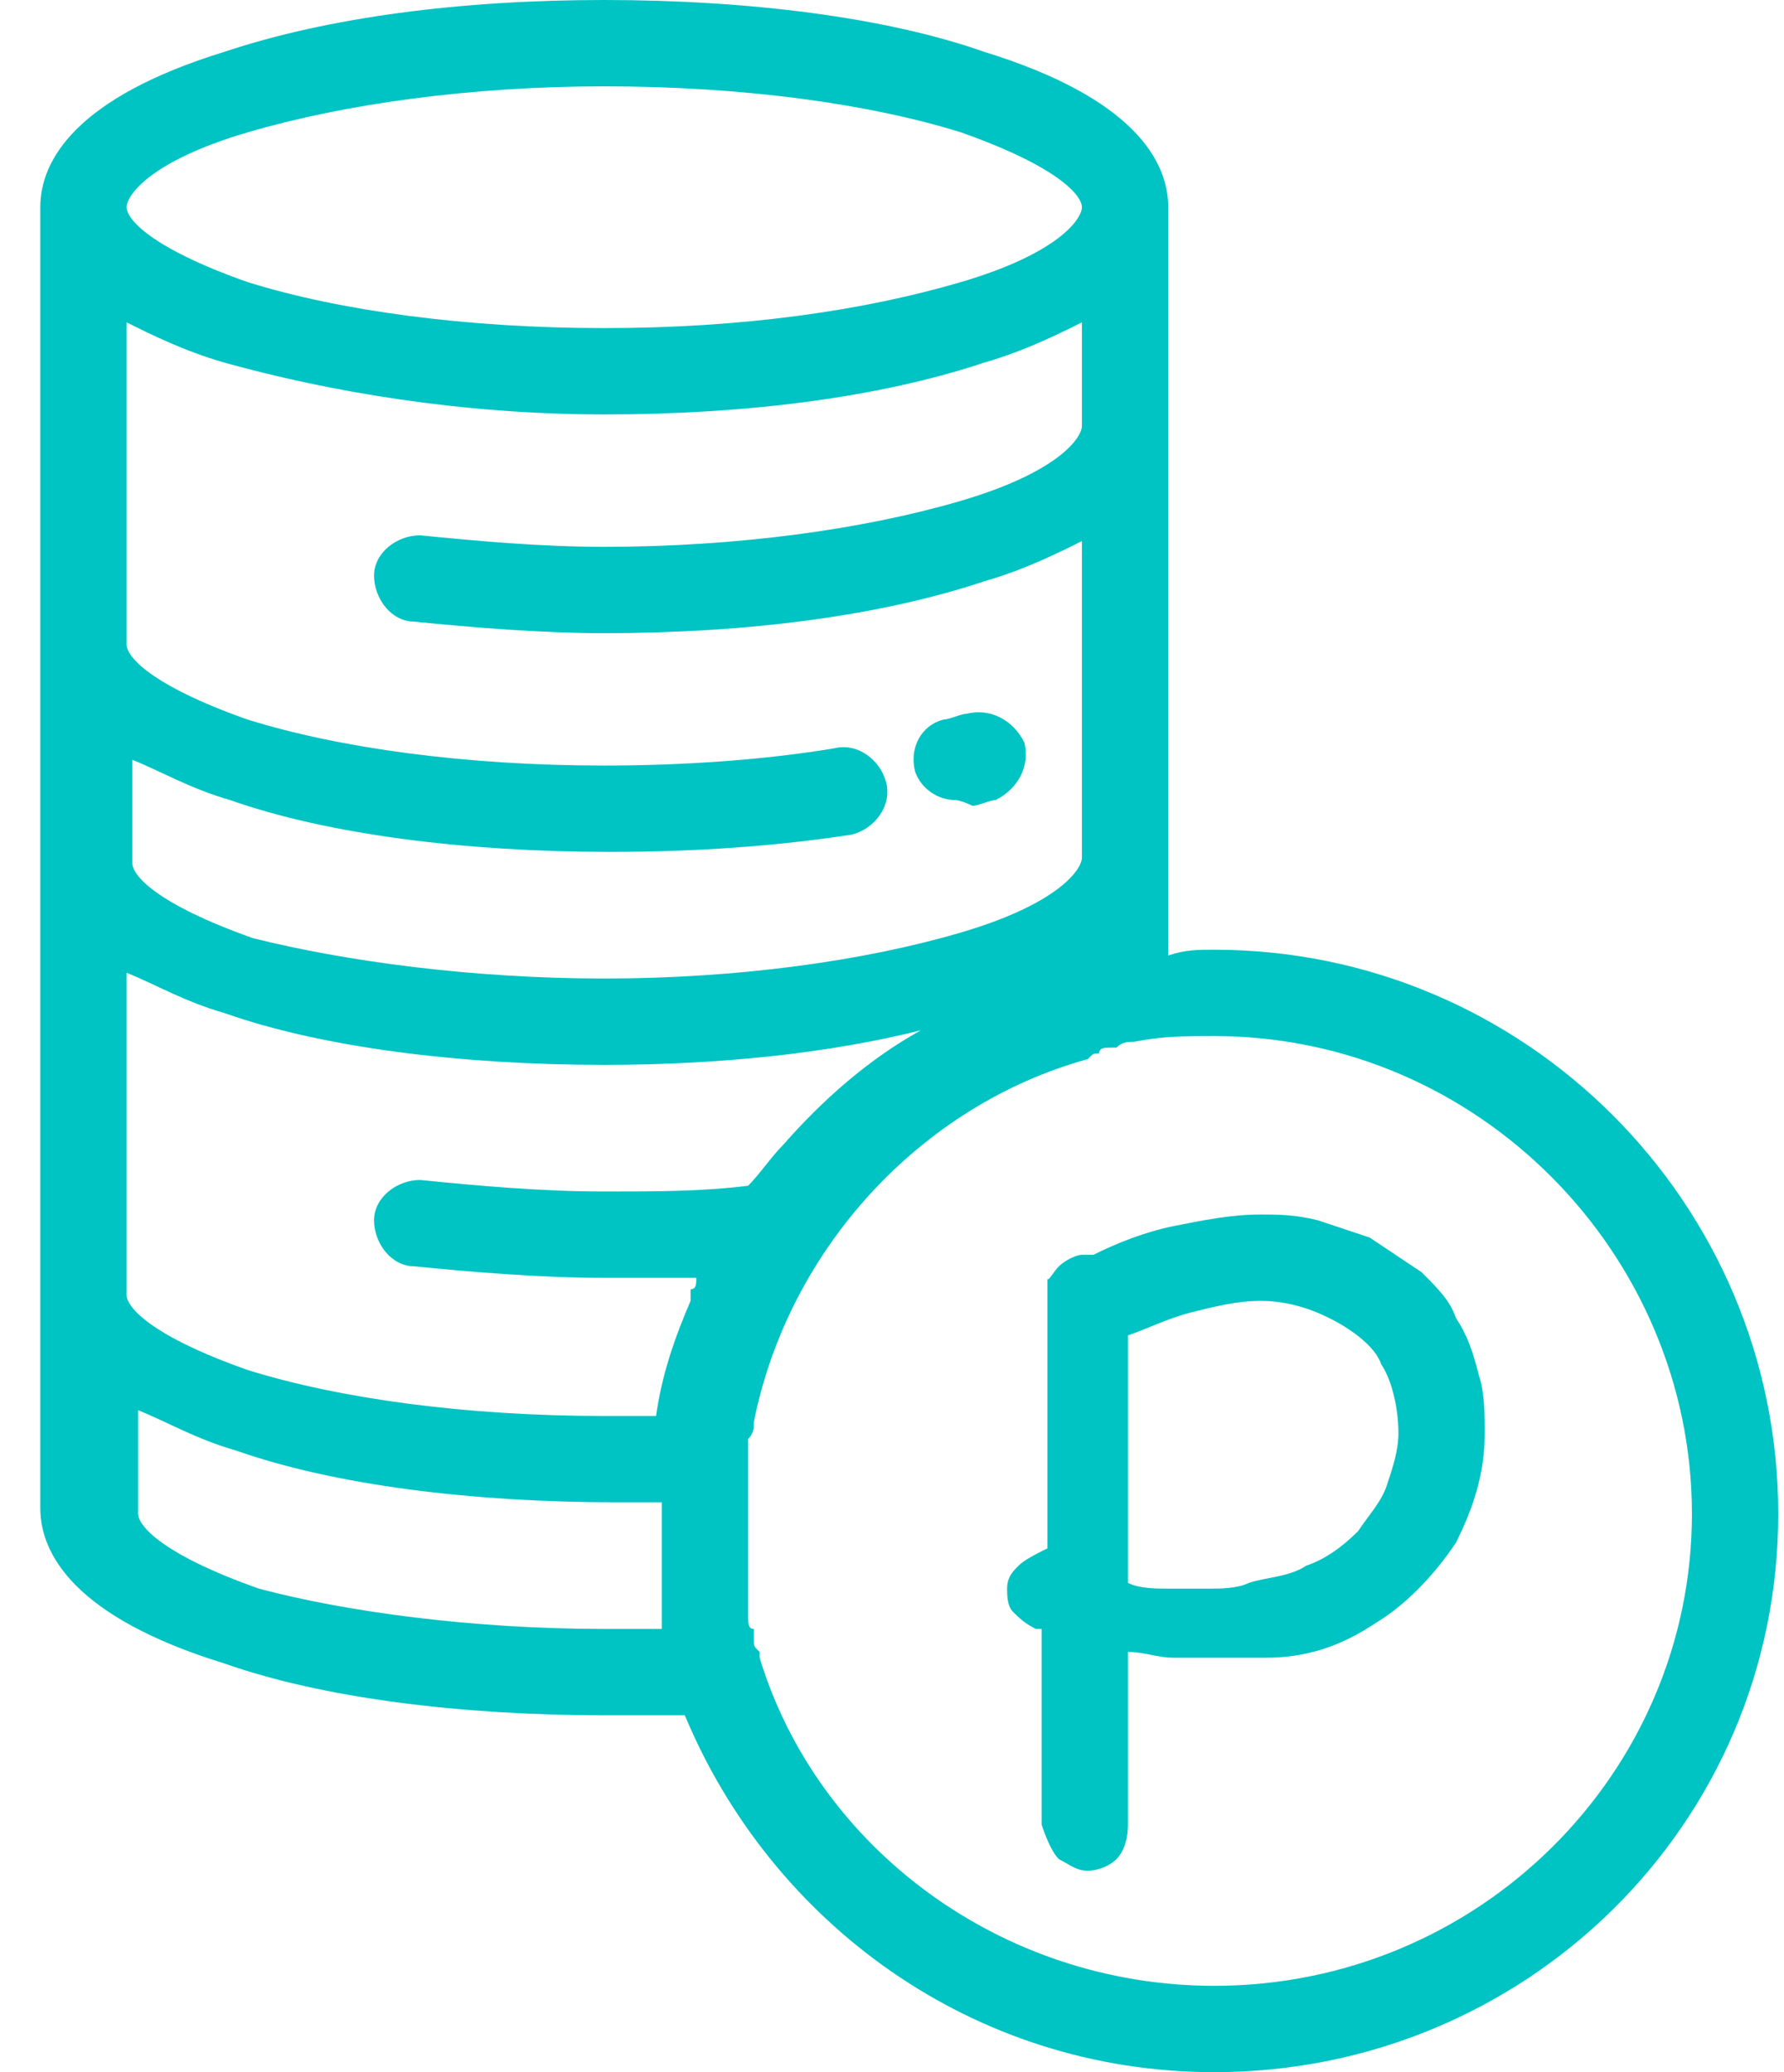 <?xml version="1.0" encoding="utf-8"?>
<!-- Generator: Adobe Illustrator 22.1.0, SVG Export Plug-In . SVG Version: 6.00 Build 0)  -->
<svg version="1.1" id="レイヤー_1" xmlns="http://www.w3.org/2000/svg" xmlns:xlink="http://www.w3.org/1999/xlink" x="0px"
	 y="0px" viewBox="0 0 31 36" style="enable-background:new 0 0 31 36;" xml:space="preserve">
<style type="text/css">
	.st0{fill:#00C3C3;}
</style>
<title>`Icon/ help 1 Copy 10</title>
<desc>Created with Sketch.</desc>
<g id="GI">
	<g id="_x5B_GI-4_x5D_ポイント購入" transform="translate(-104, -140)">
		<g id="Group" transform="translate(93, 90)">
			<g id="Icon_x2F_mypage_x2F_-point" transform="translate(9, 50)">
				<path id="Combined-Shape" class="st0" d="M25.1,22.9c-0.4-0.2-0.8-0.3-1.2-0.3c-0.4,0-0.8,0.1-1.2,0.2c-0.4,0.1-0.8,0.3-1.1,0.4
					v4.3c0.2,0.1,0.5,0.1,0.7,0.1c0.2,0,0.5,0,0.7,0c0.2,0,0.5,0,0.7-0.1c0.3-0.1,0.7-0.1,1-0.3c0.3-0.1,0.6-0.3,0.9-0.6
					c0.2-0.3,0.4-0.5,0.5-0.8c0.1-0.3,0.2-0.6,0.2-0.9c0-0.4-0.1-0.9-0.3-1.2C25.9,23.4,25.5,23.1,25.1,22.9 M23.1,16.5
					c5.4,0,9.8,4.4,9.8,9.8c0,5.4-4.4,9.7-9.8,9.7c-4.2,0-7.7-2.6-9.2-6.2c-0.5,0-0.9,0-1.4,0c-2.5,0-4.9-0.3-6.6-0.9
					c-2.6-0.8-3.2-1.9-3.2-2.7V3.6c0-0.8,0.6-1.9,3.2-2.7C7.7,0.3,10,0,12.5,0s4.9,0.3,6.6,0.9c2.6,0.8,3.2,1.9,3.2,2.7v13
					C22.6,16.5,22.8,16.5,23.1,16.5z M23.1,34.5c4.6,0,8.3-3.7,8.3-8.2c0-4.5-3.7-8.3-8.3-8.3c-0.5,0-0.9,0-1.4,0.1
					c-0.1,0-0.2,0-0.3,0.1c0,0-0.1,0-0.1,0c-0.1,0-0.2,0-0.2,0.1c-0.1,0-0.1,0-0.2,0.1c0,0,0,0,0,0c-2.9,0.8-5.2,3.3-5.8,6.3
					c0,0,0,0,0,0c0,0.1,0,0.2-0.1,0.3c0,0,0,0.1,0,0.1c0,0,0,0.1,0,0.1c0,0.1,0,0.2,0,0.3c0,0,0,0.1,0,0.1c0,0.1,0,0.2,0,0.3
					c0,0,0,0,0,0.1c0,0.1,0,0.2,0,0.3c0,0.1,0,0.2,0,0.3c0,0,0,0,0,0.1c0,0.1,0,0.2,0,0.3c0,0,0,0,0,0c0,0.1,0,0.2,0,0.3
					c0,0,0,0.1,0,0.1c0,0.1,0,0.2,0,0.3c0,0,0,0,0,0.1c0,0.1,0,0.1,0,0.2c0,0,0,0.1,0,0.1c0,0.1,0,0.2,0.1,0.2c0,0,0,0.1,0,0.1
					c0,0,0,0.1,0,0.1c0,0.1,0,0.1,0.1,0.2c0,0,0,0.1,0,0.1C16.2,32.1,19.4,34.5,23.1,34.5z M20.4,22c0.1-0.1,0.3-0.2,0.4-0.2
					c0.1,0,0.2,0,0.2,0c0.4-0.2,0.9-0.4,1.4-0.5c0.5-0.1,1-0.2,1.5-0.2c0.3,0,0.6,0,1,0.1c0.3,0.1,0.6,0.2,0.9,0.3
					c0.3,0.2,0.6,0.4,0.9,0.6c0.3,0.3,0.5,0.5,0.6,0.8c0.2,0.3,0.3,0.6,0.4,1c0.1,0.3,0.1,0.7,0.1,1c0,0.7-0.2,1.3-0.5,1.9
					c-0.4,0.6-0.9,1.1-1.4,1.4c-0.6,0.4-1.2,0.6-1.9,0.6c-0.1,0-0.3,0-0.4,0c-0.1,0-0.3,0-0.4,0c-0.3,0-0.5,0-0.8,0
					c-0.3,0-0.5-0.1-0.8-0.1v1.5c0,0.6,0,1.1,0,1.5c0,0.3-0.1,0.5-0.2,0.6c-0.1,0.1-0.3,0.2-0.5,0.2c-0.2,0-0.3-0.1-0.5-0.2
					c-0.1-0.1-0.2-0.3-0.3-0.6v-3.4c0,0-0.1,0-0.1,0c-0.2-0.1-0.3-0.2-0.4-0.3c-0.1-0.1-0.1-0.3-0.1-0.4c0-0.2,0.1-0.3,0.2-0.4
					s0.3-0.2,0.5-0.3v-4.7C20.2,22.3,20.3,22.1,20.4,22z M14.1,22.2C14.2,22.2,14.2,22.2,14.1,22.2c-0.5,0-1.1,0-1.6,0
					c-1.1,0-2.3-0.1-3.3-0.2c-0.4,0-0.7-0.4-0.7-0.8c0-0.4,0.4-0.7,0.8-0.7c1,0.1,2.1,0.2,3.2,0.2c0.9,0,1.7,0,2.5-0.1
					c0.2-0.2,0.4-0.5,0.6-0.7c0.7-0.8,1.5-1.5,2.4-2c-1.6,0.4-3.5,0.6-5.5,0.6c-2.5,0-4.9-0.3-6.6-0.9c-0.7-0.2-1.2-0.5-1.7-0.7v5.6
					c0,0.2,0.4,0.7,2.1,1.3c1.6,0.5,3.8,0.8,6.2,0.8c0.3,0,0.6,0,0.9,0c0.1-0.7,0.3-1.3,0.6-2c0,0,0-0.1,0-0.1c0,0,0,0,0-0.1
					C14.1,22.4,14.1,22.3,14.1,22.2C14.1,22.2,14.1,22.2,14.1,22.2z M12.5,28.3c0.3,0,0.6,0,1,0c0,0,0,0,0-0.1c0,0,0-0.1,0-0.1
					c0,0,0-0.1,0-0.1c0,0,0-0.1,0-0.1c0,0,0-0.1,0-0.1c0,0,0-0.1,0-0.1c0,0,0-0.1,0-0.1c0,0,0-0.1,0-0.1c0,0,0-0.1,0-0.1
					c0,0,0-0.1,0-0.1c0,0,0-0.1,0-0.1c0-0.1,0-0.1,0-0.2c0,0,0-0.1,0-0.1c0-0.1,0-0.1,0-0.2c0,0,0-0.1,0-0.1c0-0.1,0-0.2,0-0.3
					c0-0.1,0-0.2,0-0.2c-0.3,0-0.5,0-0.8,0c-2.5,0-4.9-0.3-6.6-0.9c-0.7-0.2-1.2-0.5-1.7-0.7v1.8c0,0.2,0.4,0.7,2.1,1.3
					C8,28,10.2,28.3,12.5,28.3z M4.2,5.6v5.6c0,0.2,0.4,0.7,2.1,1.3c1.6,0.5,3.8,0.8,6.2,0.8c1.4,0,2.8-0.1,4-0.3
					c0.4-0.1,0.8,0.2,0.9,0.6c0.1,0.4-0.2,0.8-0.6,0.9c-1.3,0.2-2.7,0.3-4.2,0.3c-2.5,0-4.9-0.3-6.6-0.9c-0.7-0.2-1.2-0.5-1.7-0.7
					v1.8c0,0.2,0.4,0.7,2.1,1.3C8,16.7,10.2,17,12.5,17s4.5-0.3,6.2-0.8c1.7-0.5,2.1-1.1,2.1-1.3V9.4c-0.4,0.2-1,0.5-1.7,0.7
					c-1.8,0.6-4.1,0.9-6.6,0.9c-1.1,0-2.3-0.1-3.3-0.2c-0.4,0-0.7-0.4-0.7-0.8c0-0.4,0.4-0.7,0.8-0.7c1,0.1,2.1,0.2,3.2,0.2
					c2.3,0,4.5-0.3,6.2-0.8c1.7-0.5,2.1-1.1,2.1-1.3V5.6c-0.4,0.2-1,0.5-1.7,0.7c-1.8,0.6-4.1,0.9-6.6,0.9S7.7,6.8,5.9,6.3
					C5.2,6.1,4.6,5.8,4.2,5.6z M6.3,2.3C4.6,2.8,4.2,3.4,4.2,3.6c0,0.2,0.4,0.7,2.1,1.3c1.6,0.5,3.8,0.8,6.2,0.8s4.5-0.3,6.2-0.8
					c1.7-0.5,2.1-1.1,2.1-1.3c0-0.2-0.4-0.7-2.1-1.3c-1.6-0.5-3.8-0.8-6.2-0.8C10.2,1.5,8,1.8,6.3,2.3z M18.6,13.9
					c-0.3,0-0.6-0.2-0.7-0.5c-0.1-0.4,0.1-0.8,0.5-0.9c0.1,0,0.3-0.1,0.4-0.1c0.4-0.1,0.8,0.1,1,0.5c0.1,0.4-0.1,0.8-0.5,1
					c-0.1,0-0.3,0.1-0.4,0.1C18.7,13.9,18.6,13.9,18.6,13.9z"/>
			</g>
		</g>
	</g>
</g>
</svg>
